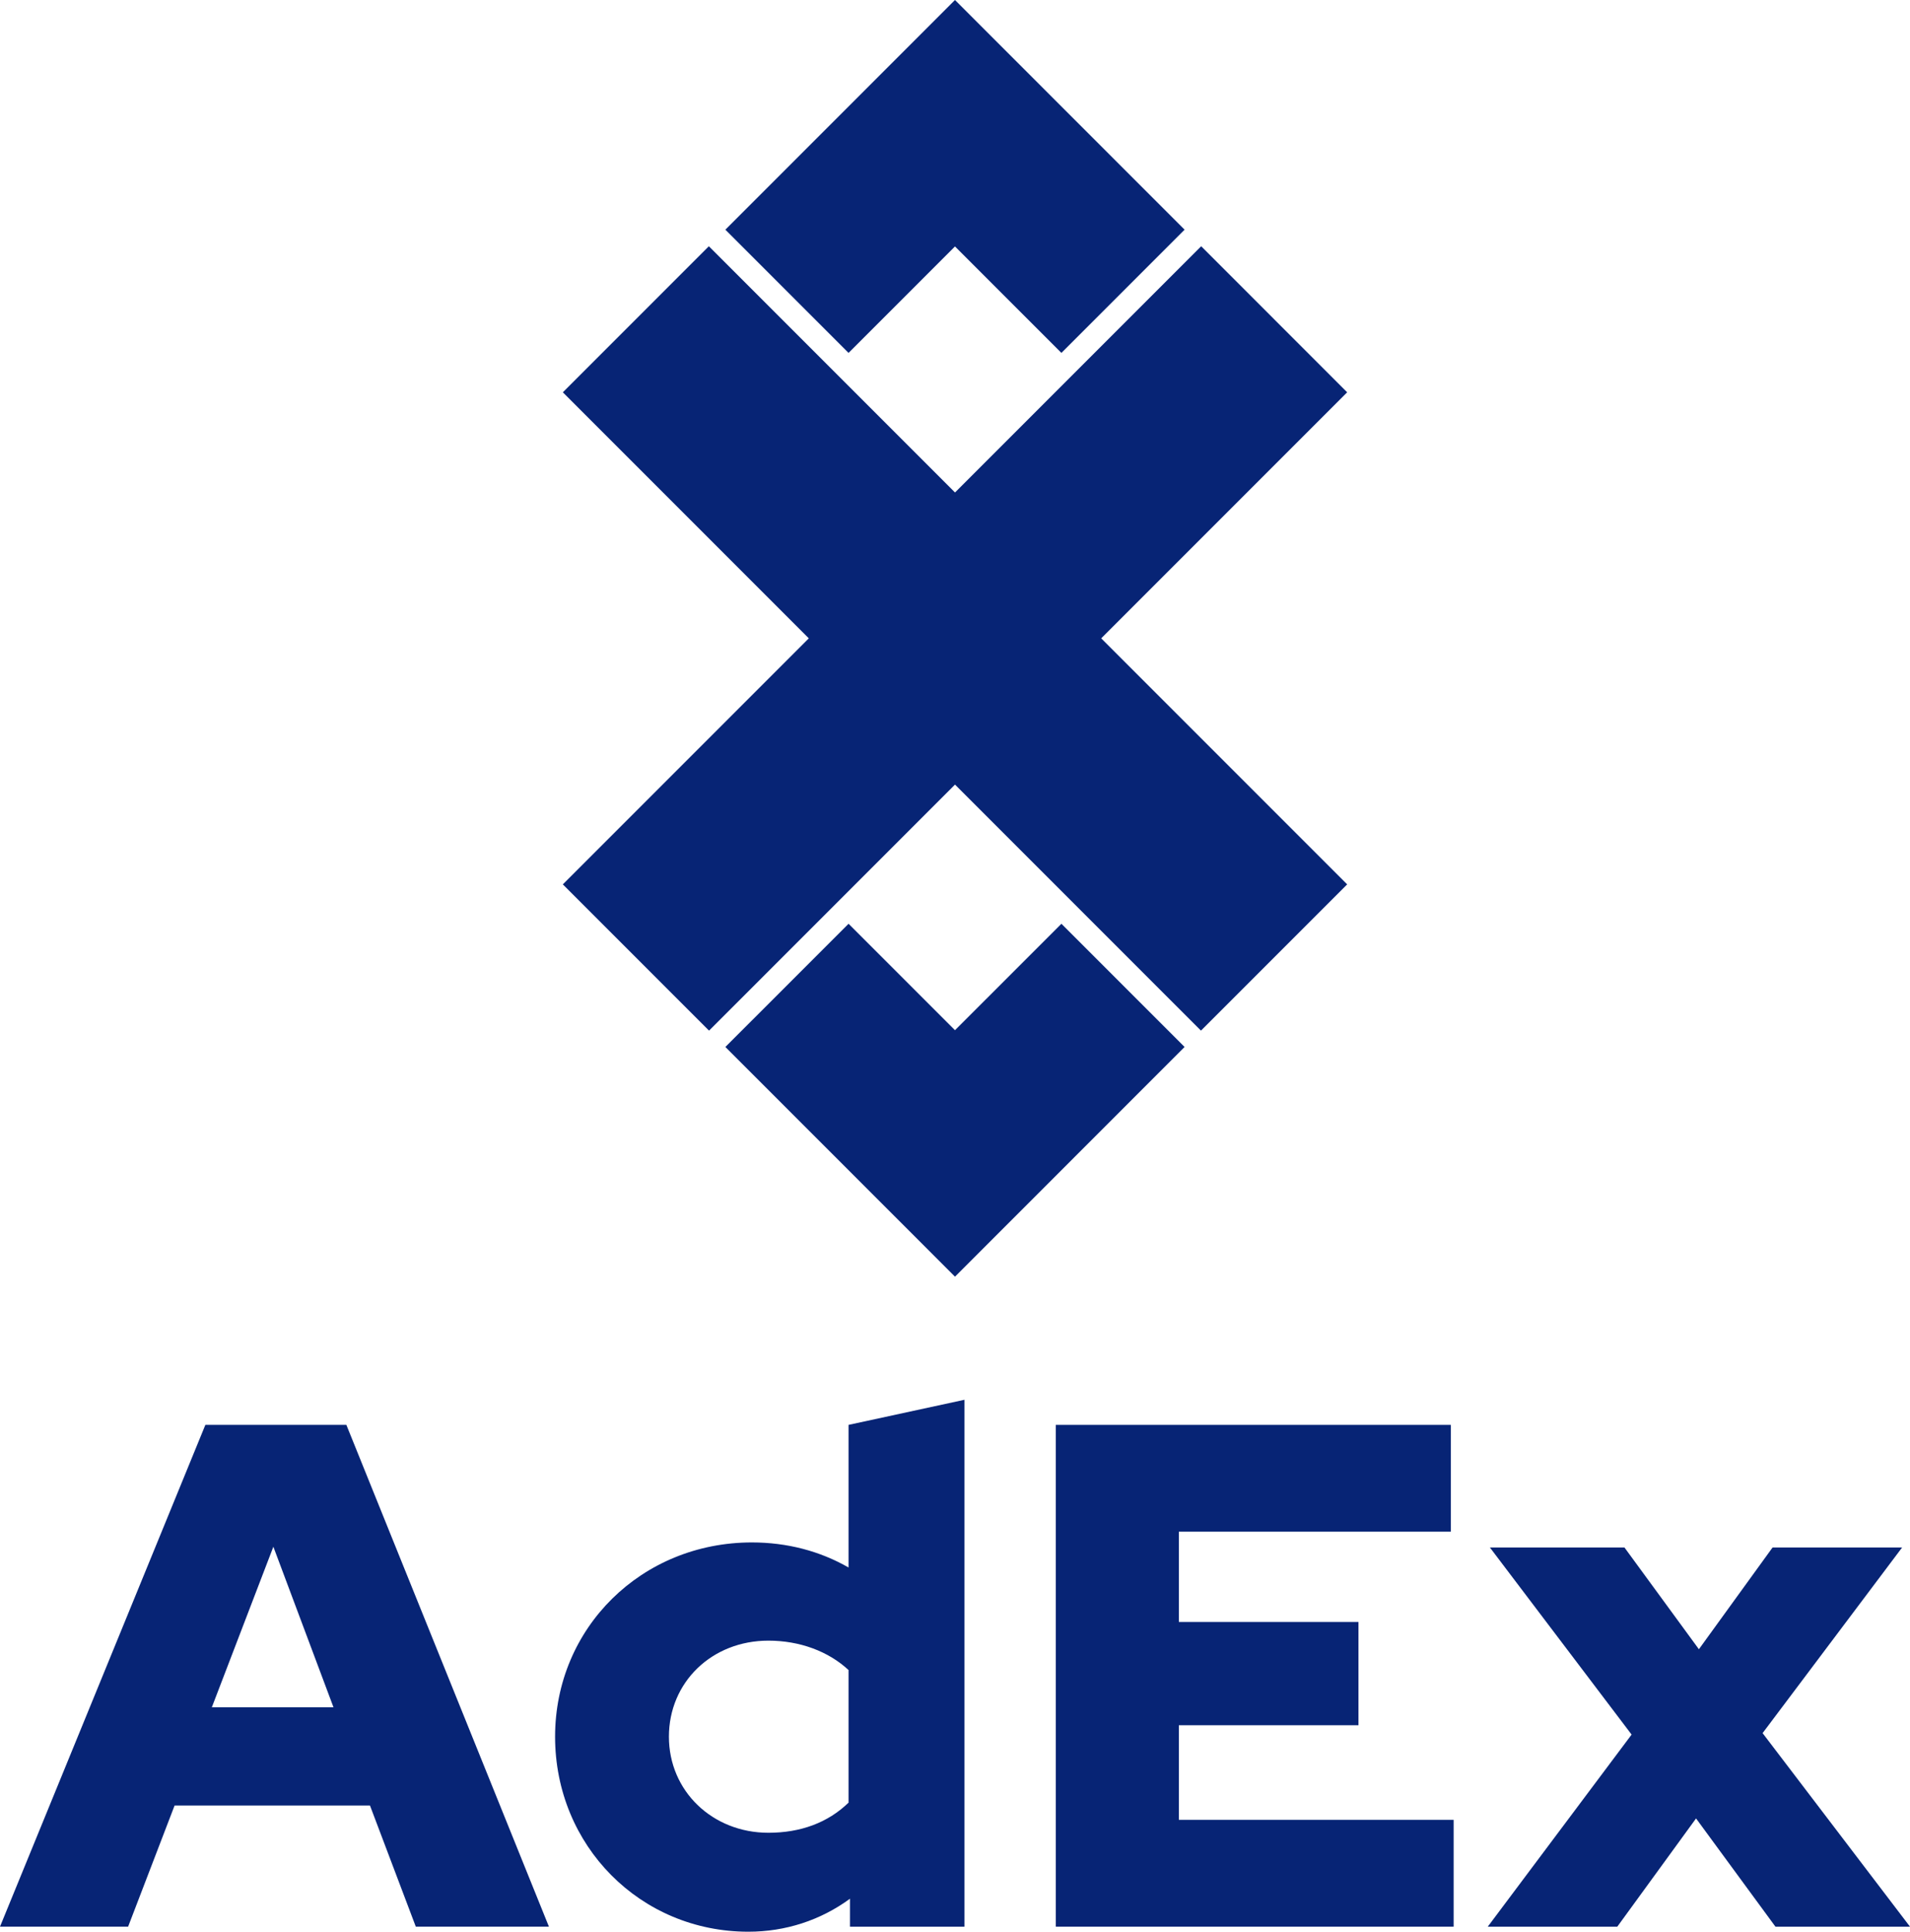 <?xml version="1.0" encoding="UTF-8"?>
<!DOCTYPE svg PUBLIC "-//W3C//DTD SVG 1.1//EN" "http://www.w3.org/Graphics/SVG/1.1/DTD/svg11.dtd">
<!-- Creator: CorelDRAW 2019 (64-Bit) -->
<svg xmlns="http://www.w3.org/2000/svg" xml:space="preserve" width="91.386mm" height="92.396mm" version="1.1" shape-rendering="geometricPrecision" text-rendering="geometricPrecision" image-rendering="optimizeQuality" fill-rule="evenodd" clip-rule="evenodd"
viewBox="0 0 9124.42 9225.23"
 xmlns:xlink="http://www.w3.org/1999/xlink">
 <g id="Layer_x0020_1">
  <g id="_1942380581360">
   <g>
    <path fill="#072475" fill-rule="nonzero" d="M-0 9201.14l612.01 0 222.04 -578.57 933.39 0 218.95 578.57 635.95 0 -967.66 -2396.45 -673.55 0 -981.13 2396.45zm1011.92 -1047.57l293.98 -766.87 287.28 766.87 -581.26 0z"/>
    <path fill="#072475" fill-rule="nonzero" d="M4060.46 9201.21l547.02 0 0 -2516.36 -553.86 119.9 0 681.14c-136.79,-78.67 -294.08,-119.75 -461.66,-119.75 -526.43,0 -940.23,407.36 -940.23,927.78 0,520.34 406.86,931.3 923.24,931.3 177.75,0 345.32,-54.83 485.49,-157.55l0 133.54zm-864.94 -907.29c0,-260.24 205.16,-458.7 475.2,-458.7 150.36,0 287.17,51.27 382.91,140.42l0 633.25c-99.09,95.92 -229.1,143.81 -382.91,143.81 -266.65,0 -475.2,-198.61 -475.2,-458.77z"/>
    <polygon fill="#072475" fill-rule="nonzero" points="5043.62,9201.14 6944.27,9201.14 6944.27,8691.02 5631.58,8691.02 5631.58,8239.16 6489.67,8239.16 6489.67,7746.07 5631.58,7746.07 5631.58,7314.8 6930.78,7314.8 6930.78,6804.69 5043.62,6804.69 "/>
    <polygon fill="#072475" fill-rule="nonzero" points="7107.28,9201.21 7726.08,9201.21 8102.31,8684.22 8481.65,9201.21 9124.42,9201.21 8420.23,8276.82 9086.83,7390.17 8467.97,7390.17 8115.95,7876.23 7760.23,7390.17 7117.43,7390.17 7794.46,8283.77 "/>
   </g>
   <g>
    <polygon fill="#072475" points="2688.72,4223.51 3863.83,3048.48 2688.8,1873.51 3386.3,1175.98 4562.23,2351.9 5738.24,1175.98 6435.7,1873.51 5260.64,3048.48 6435.7,4223.51 5737.24,4921.96 4562.23,3746.89 3387.2,4922.01 "/>
    <polygon fill="#072475" points="3465.25,1096.86 4562.14,0 5659.01,1096.86 5070.55,1685.39 4562.14,1176.96 4053.73,1685.39 "/>
    <polygon fill="#072475" points="3465.25,4999.99 4562.14,6096.89 5659.01,4999.99 5070.55,4411.58 4562.14,4919.93 4053.73,4411.58 "/>
   </g>
  </g>
 </g>
</svg>
